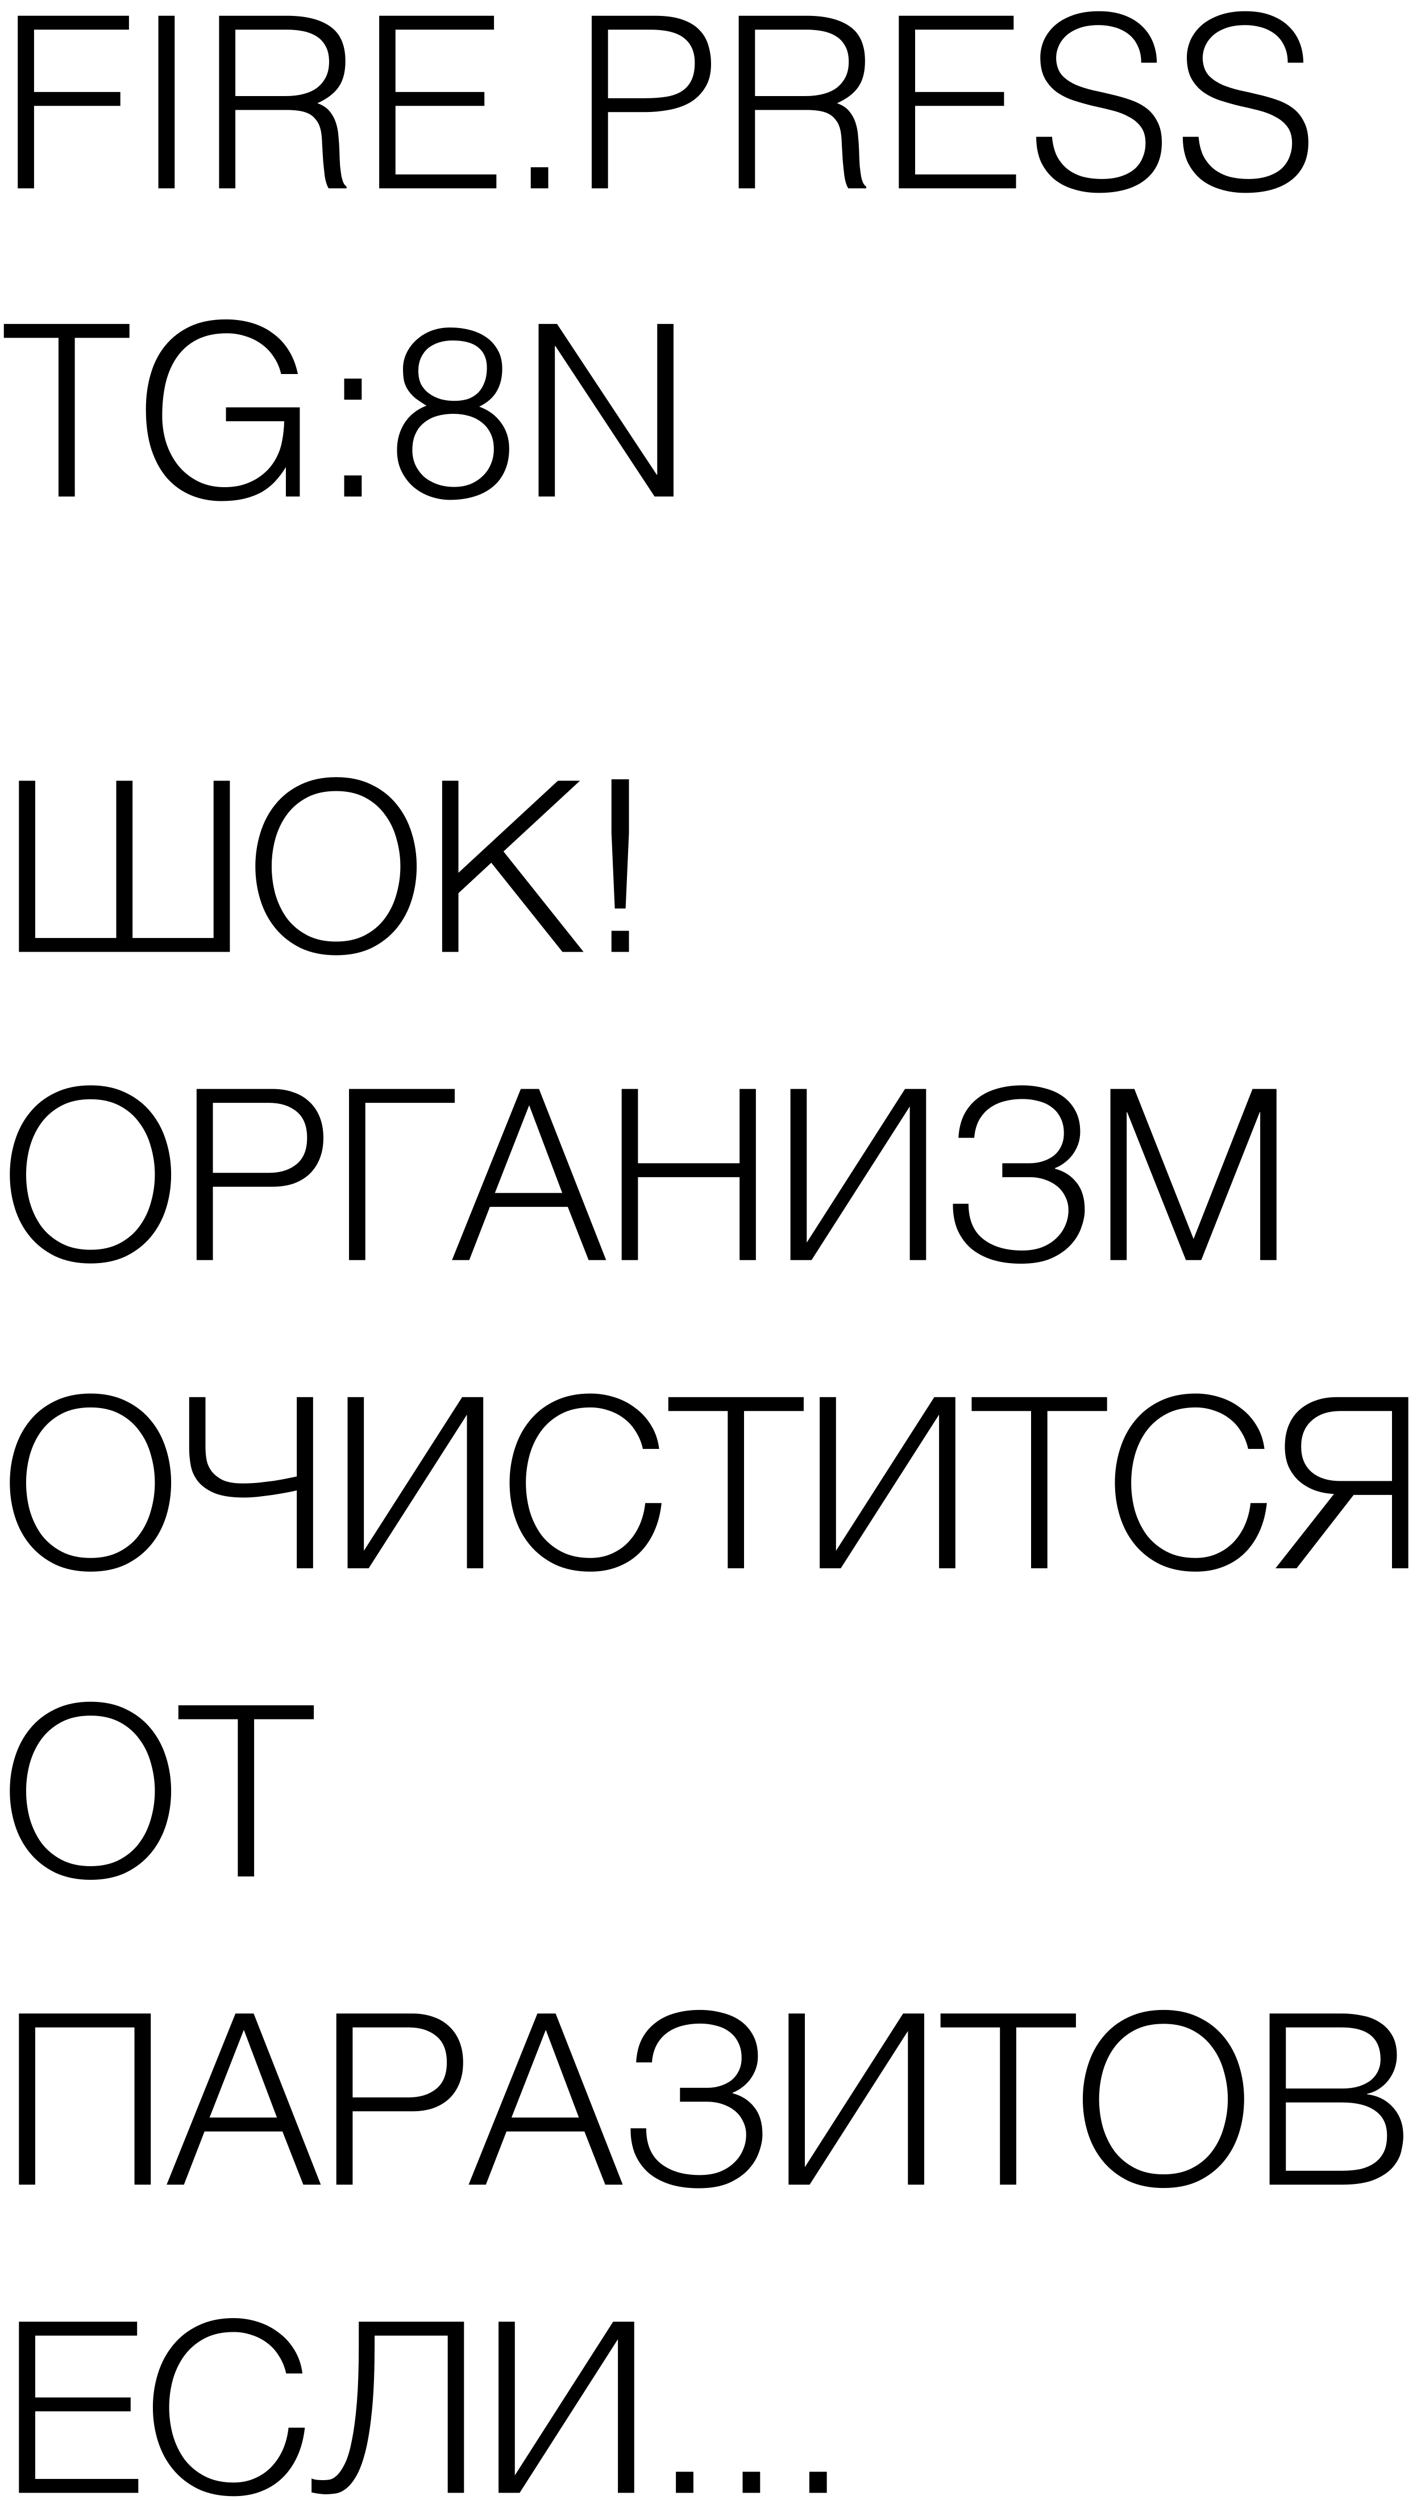<svg width="83" height="146" viewBox="0 0 83 146" fill="none" xmlns="http://www.w3.org/2000/svg">
<path d="M1.106 45.6H2.058V54.784L6.79 54.784V45.6H7.742V54.784H12.474V45.6H13.426V55.596H1.106V45.6Z" fill="black"/>
<path d="M19.634 55.792C18.85 55.792 18.159 55.652 17.562 55.372C16.974 55.083 16.484 54.7 16.092 54.224C15.7 53.748 15.406 53.197 15.21 52.572C15.014 51.947 14.916 51.289 14.916 50.598C14.916 49.917 15.014 49.264 15.21 48.638C15.406 48.004 15.7 47.448 16.092 46.972C16.484 46.487 16.974 46.104 17.562 45.824C18.159 45.535 18.85 45.39 19.634 45.39C20.418 45.39 21.104 45.535 21.692 45.824C22.28 46.104 22.77 46.487 23.162 46.972C23.554 47.448 23.848 48.004 24.044 48.638C24.24 49.264 24.338 49.917 24.338 50.598C24.338 51.289 24.24 51.947 24.044 52.572C23.848 53.197 23.554 53.748 23.162 54.224C22.77 54.7 22.28 55.083 21.692 55.372C21.104 55.652 20.418 55.792 19.634 55.792ZM19.634 54.994C20.287 54.994 20.852 54.868 21.328 54.616C21.804 54.364 22.191 54.033 22.49 53.622C22.798 53.202 23.022 52.731 23.162 52.208C23.311 51.685 23.386 51.149 23.386 50.598C23.386 50.057 23.311 49.525 23.162 49.002C23.022 48.47 22.798 47.999 22.49 47.588C22.191 47.168 21.804 46.832 21.328 46.58C20.852 46.328 20.287 46.202 19.634 46.202C18.971 46.202 18.402 46.328 17.926 46.58C17.45 46.832 17.058 47.168 16.75 47.588C16.451 47.999 16.227 48.47 16.078 49.002C15.938 49.525 15.868 50.057 15.868 50.598C15.868 51.149 15.938 51.685 16.078 52.208C16.227 52.731 16.451 53.202 16.75 53.622C17.058 54.033 17.45 54.364 17.926 54.616C18.402 54.868 18.971 54.994 19.634 54.994Z" fill="black"/>
<path d="M25.825 45.6H26.777V50.976L32.587 45.6H33.875L29.409 49.73L34.085 55.596H32.853L28.695 50.388L26.777 52.166V55.596H25.825V45.6Z" fill="black"/>
<path d="M35.715 48.652V45.516H36.737V48.652L36.541 53.062H35.911L35.715 48.652ZM35.715 55.596V54.364L36.737 54.364V55.596H35.715Z" fill="black"/>
<path d="M5.292 73.792C4.508 73.792 3.818 73.652 3.22 73.372C2.632 73.083 2.142 72.7 1.75 72.224C1.358 71.748 1.064 71.198 0.868 70.572C0.672 69.947 0.574 69.289 0.574 68.598C0.574 67.917 0.672 67.263 0.868 66.638C1.064 66.004 1.358 65.448 1.75 64.972C2.142 64.487 2.632 64.104 3.22 63.824C3.818 63.535 4.508 63.39 5.292 63.39C6.076 63.39 6.762 63.535 7.35 63.824C7.938 64.104 8.428 64.487 8.82 64.972C9.212 65.448 9.506 66.004 9.702 66.638C9.898 67.263 9.996 67.917 9.996 68.598C9.996 69.289 9.898 69.947 9.702 70.572C9.506 71.198 9.212 71.748 8.82 72.224C8.428 72.7 7.938 73.083 7.35 73.372C6.762 73.652 6.076 73.792 5.292 73.792ZM5.292 72.994C5.946 72.994 6.51 72.868 6.986 72.616C7.462 72.364 7.85 72.033 8.148 71.622C8.456 71.202 8.68 70.731 8.82 70.208C8.97 69.686 9.044 69.149 9.044 68.598C9.044 68.057 8.97 67.525 8.82 67.002C8.68 66.47 8.456 65.999 8.148 65.588C7.85 65.168 7.462 64.832 6.986 64.58C6.51 64.328 5.946 64.202 5.292 64.202C4.63 64.202 4.06 64.328 3.584 64.58C3.108 64.832 2.716 65.168 2.408 65.588C2.11 65.999 1.886 66.47 1.736 67.002C1.596 67.525 1.526 68.057 1.526 68.598C1.526 69.149 1.596 69.686 1.736 70.208C1.886 70.731 2.11 71.202 2.408 71.622C2.716 72.033 3.108 72.364 3.584 72.616C4.06 72.868 4.63 72.994 5.292 72.994Z" fill="black"/>
<path d="M11.483 63.6H15.921C16.369 63.6 16.775 63.666 17.139 63.796C17.503 63.917 17.816 64.104 18.077 64.356C18.339 64.599 18.539 64.897 18.679 65.252C18.819 65.607 18.889 66.008 18.889 66.456C18.889 66.904 18.819 67.305 18.679 67.66C18.539 68.015 18.339 68.318 18.077 68.57C17.816 68.813 17.503 68.999 17.139 69.13C16.775 69.251 16.369 69.312 15.921 69.312H12.435V73.596H11.483V63.6ZM15.711 68.5C16.374 68.5 16.911 68.332 17.321 67.996C17.732 67.66 17.937 67.147 17.937 66.456C17.937 65.766 17.732 65.252 17.321 64.916C16.911 64.58 16.374 64.412 15.711 64.412H12.435V68.5H15.711Z" fill="black"/>
<path d="M20.386 63.6H26.56V64.412L21.338 64.412V73.596H20.386V63.6Z" fill="black"/>
<path d="M30.419 63.6H31.483L35.403 73.596H34.381L33.163 70.488H28.613L27.409 73.596H26.401L30.419 63.6ZM32.841 69.676L30.909 64.552L28.907 69.676H32.841Z" fill="black"/>
<path d="M36.311 63.6H37.263V67.94H43.199V63.6H44.151V73.596H43.199V68.752H37.263V73.596H36.311V63.6Z" fill="black"/>
<path d="M46.169 63.6H47.121V72.574L52.861 63.6L54.093 63.6V73.596H53.141V64.622L47.401 73.596H46.169V63.6Z" fill="black"/>
<path d="M59.636 73.806C59.02 73.806 58.465 73.731 57.97 73.582C57.476 73.424 57.056 73.2 56.71 72.91C56.374 72.612 56.113 72.252 55.926 71.832C55.749 71.403 55.66 70.922 55.66 70.39V70.306H56.57C56.57 71.23 56.855 71.916 57.424 72.364C57.994 72.812 58.754 73.036 59.706 73.036C60.126 73.036 60.504 72.975 60.84 72.854C61.176 72.724 61.456 72.551 61.68 72.336C61.914 72.121 62.091 71.874 62.212 71.594C62.343 71.305 62.408 71.001 62.408 70.684C62.408 70.395 62.348 70.133 62.226 69.9C62.114 69.657 61.956 69.452 61.75 69.284C61.545 69.116 61.302 68.986 61.022 68.892C60.752 68.799 60.458 68.752 60.14 68.752H58.544V67.94H60.14C60.402 67.94 60.654 67.903 60.896 67.828C61.139 67.754 61.354 67.646 61.54 67.506C61.727 67.357 61.872 67.175 61.974 66.96C62.086 66.736 62.142 66.48 62.142 66.19C62.142 65.845 62.077 65.546 61.946 65.294C61.825 65.042 61.657 64.837 61.442 64.678C61.228 64.51 60.971 64.389 60.672 64.314C60.374 64.23 60.056 64.188 59.72 64.188C59.328 64.188 58.964 64.235 58.628 64.328C58.292 64.421 57.998 64.566 57.746 64.762C57.504 64.949 57.308 65.187 57.158 65.476C57.018 65.756 56.934 66.083 56.906 66.456H55.982C56.01 65.943 56.118 65.495 56.304 65.112C56.5 64.73 56.762 64.412 57.088 64.16C57.415 63.899 57.798 63.708 58.236 63.586C58.684 63.456 59.17 63.39 59.692 63.39C60.159 63.39 60.598 63.446 61.008 63.558C61.428 63.661 61.792 63.824 62.1 64.048C62.408 64.272 62.651 64.557 62.828 64.902C63.006 65.238 63.094 65.639 63.094 66.106C63.094 66.368 63.052 66.615 62.968 66.848C62.884 67.072 62.772 67.278 62.632 67.464C62.492 67.641 62.334 67.796 62.156 67.926C61.979 68.057 61.802 68.155 61.624 68.22V68.262C62.156 68.402 62.576 68.673 62.884 69.074C63.202 69.466 63.36 69.998 63.36 70.67C63.36 70.978 63.295 71.314 63.164 71.678C63.043 72.042 62.838 72.383 62.548 72.7C62.259 73.017 61.876 73.284 61.4 73.498C60.924 73.704 60.336 73.806 59.636 73.806Z" fill="black"/>
<path d="M64.858 63.6H66.258L69.716 72.364L73.16 63.6H74.56V73.596H73.608V64.958H73.58L70.164 73.596H69.268L65.838 64.958H65.81V73.596H64.858V63.6Z" fill="black"/>
<path d="M5.292 91.792C4.508 91.792 3.818 91.652 3.22 91.372C2.632 91.083 2.142 90.7 1.75 90.224C1.358 89.748 1.064 89.198 0.868 88.572C0.672 87.947 0.574 87.289 0.574 86.598C0.574 85.917 0.672 85.263 0.868 84.638C1.064 84.004 1.358 83.448 1.75 82.972C2.142 82.487 2.632 82.104 3.22 81.824C3.818 81.535 4.508 81.39 5.292 81.39C6.076 81.39 6.762 81.535 7.35 81.824C7.938 82.104 8.428 82.487 8.82 82.972C9.212 83.448 9.506 84.004 9.702 84.638C9.898 85.263 9.996 85.917 9.996 86.598C9.996 87.289 9.898 87.947 9.702 88.572C9.506 89.198 9.212 89.748 8.82 90.224C8.428 90.7 7.938 91.083 7.35 91.372C6.762 91.652 6.076 91.792 5.292 91.792ZM5.292 90.994C5.946 90.994 6.51 90.868 6.986 90.616C7.462 90.364 7.85 90.033 8.148 89.622C8.456 89.202 8.68 88.731 8.82 88.208C8.97 87.686 9.044 87.149 9.044 86.598C9.044 86.057 8.97 85.525 8.82 85.002C8.68 84.47 8.456 83.999 8.148 83.588C7.85 83.168 7.462 82.832 6.986 82.58C6.51 82.328 5.946 82.202 5.292 82.202C4.63 82.202 4.06 82.328 3.584 82.58C3.108 82.832 2.716 83.168 2.408 83.588C2.11 83.999 1.886 84.47 1.736 85.002C1.596 85.525 1.526 86.057 1.526 86.598C1.526 87.149 1.596 87.686 1.736 88.208C1.886 88.731 2.11 89.202 2.408 89.622C2.716 90.033 3.108 90.364 3.584 90.616C4.06 90.868 4.63 90.994 5.292 90.994Z" fill="black"/>
<path d="M17.335 87.046C17.195 87.084 16.999 87.126 16.747 87.172C16.495 87.219 16.22 87.266 15.921 87.312C15.632 87.35 15.338 87.387 15.039 87.424C14.75 87.452 14.493 87.466 14.269 87.466C13.551 87.466 12.977 87.382 12.547 87.214C12.127 87.037 11.805 86.813 11.581 86.542C11.357 86.262 11.213 85.954 11.147 85.618C11.082 85.273 11.049 84.932 11.049 84.596V81.6H12.001V84.54C12.001 84.746 12.02 84.969 12.057 85.212C12.095 85.455 12.188 85.683 12.337 85.898C12.487 86.103 12.701 86.281 12.981 86.43C13.271 86.57 13.667 86.64 14.171 86.64C14.47 86.64 14.778 86.626 15.095 86.598C15.422 86.561 15.73 86.523 16.019 86.486C16.309 86.439 16.565 86.393 16.789 86.346C17.023 86.299 17.205 86.262 17.335 86.234V81.6H18.287V91.596H17.335V87.046Z" fill="black"/>
<path d="M20.302 81.6H21.254V90.574L26.994 81.6H28.226V91.596H27.274V82.622L21.534 91.596H20.302V81.6Z" fill="black"/>
<path d="M34.483 91.792C33.699 91.792 33.008 91.652 32.411 91.372C31.823 91.083 31.333 90.7 30.941 90.224C30.549 89.748 30.255 89.198 30.059 88.572C29.863 87.947 29.765 87.289 29.765 86.598C29.765 85.917 29.863 85.263 30.059 84.638C30.255 84.004 30.549 83.448 30.941 82.972C31.333 82.487 31.823 82.104 32.411 81.824C33.008 81.535 33.699 81.39 34.483 81.39C34.959 81.39 35.421 81.46 35.869 81.6C36.326 81.74 36.737 81.95 37.101 82.23C37.474 82.501 37.782 82.837 38.025 83.238C38.277 83.639 38.436 84.102 38.501 84.624H37.549C37.465 84.242 37.325 83.901 37.129 83.602C36.942 83.294 36.709 83.037 36.429 82.832C36.158 82.627 35.855 82.473 35.519 82.37C35.192 82.258 34.847 82.202 34.483 82.202C33.82 82.202 33.251 82.328 32.775 82.58C32.299 82.832 31.907 83.168 31.599 83.588C31.3 83.999 31.076 84.47 30.927 85.002C30.787 85.525 30.717 86.057 30.717 86.598C30.717 87.149 30.787 87.686 30.927 88.208C31.076 88.731 31.3 89.202 31.599 89.622C31.907 90.033 32.299 90.364 32.775 90.616C33.251 90.868 33.82 90.994 34.483 90.994C34.94 90.994 35.356 90.91 35.729 90.742C36.112 90.574 36.438 90.346 36.709 90.056C36.98 89.767 37.199 89.431 37.367 89.048C37.535 88.656 37.642 88.236 37.689 87.788H38.641C38.576 88.404 38.431 88.96 38.207 89.454C37.983 89.949 37.694 90.369 37.339 90.714C36.984 91.059 36.564 91.326 36.079 91.512C35.603 91.699 35.071 91.792 34.483 91.792Z" fill="black"/>
<path d="M42.507 82.412H39.035V81.6H46.944V82.412H43.459V91.596H42.507V82.412Z" fill="black"/>
<path d="M47.878 81.6H48.83V90.574L54.57 81.6H55.802V91.596H54.85V82.622L49.11 91.596H47.878V81.6Z" fill="black"/>
<path d="M60.225 82.412H56.753V81.6H64.663V82.412H61.177V91.596H60.225V82.412Z" fill="black"/>
<path d="M69.838 91.792C69.055 91.792 68.364 91.652 67.766 91.372C67.178 91.083 66.689 90.7 66.296 90.224C65.904 89.748 65.611 89.198 65.415 88.572C65.219 87.947 65.121 87.289 65.121 86.598C65.121 85.917 65.219 85.263 65.415 84.638C65.611 84.004 65.904 83.448 66.296 82.972C66.689 82.487 67.178 82.104 67.766 81.824C68.364 81.535 69.055 81.39 69.838 81.39C70.314 81.39 70.776 81.46 71.225 81.6C71.682 81.74 72.093 81.95 72.457 82.23C72.83 82.501 73.138 82.837 73.38 83.238C73.632 83.639 73.791 84.102 73.856 84.624H72.904C72.82 84.242 72.68 83.901 72.484 83.602C72.298 83.294 72.064 83.037 71.784 82.832C71.514 82.627 71.21 82.473 70.874 82.37C70.548 82.258 70.203 82.202 69.838 82.202C69.176 82.202 68.606 82.328 68.13 82.58C67.654 82.832 67.263 83.168 66.954 83.588C66.656 83.999 66.432 84.47 66.282 85.002C66.142 85.525 66.073 86.057 66.073 86.598C66.073 87.149 66.142 87.686 66.282 88.208C66.432 88.731 66.656 89.202 66.954 89.622C67.263 90.033 67.654 90.364 68.13 90.616C68.606 90.868 69.176 90.994 69.838 90.994C70.296 90.994 70.711 90.91 71.085 90.742C71.467 90.574 71.794 90.346 72.064 90.056C72.335 89.767 72.555 89.431 72.722 89.048C72.891 88.656 72.998 88.236 73.044 87.788H73.996C73.931 88.404 73.787 88.96 73.562 89.454C73.338 89.949 73.049 90.369 72.695 90.714C72.34 91.059 71.92 91.326 71.434 91.512C70.959 91.699 70.427 91.792 69.838 91.792Z" fill="black"/>
<path d="M77.918 87.256C77.507 87.237 77.125 87.163 76.77 87.032C76.425 86.901 76.121 86.719 75.86 86.486C75.608 86.253 75.407 85.973 75.258 85.646C75.118 85.31 75.048 84.923 75.048 84.484C75.048 84.036 75.118 83.635 75.258 83.28C75.398 82.925 75.599 82.627 75.86 82.384C76.131 82.132 76.448 81.941 76.812 81.81C77.185 81.67 77.605 81.6 78.072 81.6H82.258V91.596H81.306V87.312H79.066L75.734 91.596H74.502L77.918 87.256ZM81.306 86.5V82.412H78.282C77.582 82.412 77.027 82.599 76.616 82.972C76.205 83.336 76 83.84 76 84.484C76 85.128 76.205 85.627 76.616 85.982C77.027 86.328 77.582 86.5 78.282 86.5H81.306Z" fill="black"/>
<path d="M5.292 109.792C4.508 109.792 3.818 109.652 3.22 109.372C2.632 109.083 2.142 108.7 1.75 108.224C1.358 107.748 1.064 107.198 0.868 106.572C0.672 105.947 0.574 105.289 0.574 104.598C0.574 103.917 0.672 103.264 0.868 102.638C1.064 102.004 1.358 101.448 1.75 100.972C2.142 100.487 2.632 100.104 3.22 99.824C3.818 99.535 4.508 99.39 5.292 99.39C6.076 99.39 6.762 99.535 7.35 99.824C7.938 100.104 8.428 100.487 8.82 100.972C9.212 101.448 9.506 102.004 9.702 102.638C9.898 103.264 9.996 103.917 9.996 104.598C9.996 105.289 9.898 105.947 9.702 106.572C9.506 107.198 9.212 107.748 8.82 108.224C8.428 108.7 7.938 109.083 7.35 109.372C6.762 109.652 6.076 109.792 5.292 109.792ZM5.292 108.994C5.946 108.994 6.51 108.868 6.986 108.616C7.462 108.364 7.85 108.033 8.148 107.622C8.456 107.202 8.68 106.731 8.82 106.208C8.97 105.686 9.044 105.149 9.044 104.598C9.044 104.057 8.97 103.525 8.82 103.002C8.68 102.47 8.456 101.999 8.148 101.588C7.85 101.168 7.462 100.832 6.986 100.58C6.51 100.328 5.946 100.202 5.292 100.202C4.63 100.202 4.06 100.328 3.584 100.58C3.108 100.832 2.716 101.168 2.408 101.588C2.11 101.999 1.886 102.47 1.736 103.002C1.596 103.525 1.526 104.057 1.526 104.598C1.526 105.149 1.596 105.686 1.736 106.208C1.886 106.731 2.11 107.202 2.408 107.622C2.716 108.033 3.108 108.364 3.584 108.616C4.06 108.868 4.63 108.994 5.292 108.994Z" fill="black"/>
<path d="M13.891 100.412H10.419V99.6H18.329V100.412H14.843V109.596H13.891V100.412Z" fill="black"/>
<path d="M1.106 117.6H8.806V127.596H7.854V118.412L2.058 118.412V127.596H1.106L1.106 117.6Z" fill="black"/>
<path d="M13.753 117.6H14.817L18.737 127.596H17.715L16.497 124.488H11.947L10.743 127.596H9.735L13.753 117.6ZM16.175 123.676L14.243 118.552L12.241 123.676H16.175Z" fill="black"/>
<path d="M19.645 117.6H24.083C24.531 117.6 24.937 117.666 25.301 117.796C25.665 117.918 25.978 118.104 26.239 118.356C26.501 118.599 26.701 118.898 26.841 119.252C26.981 119.607 27.051 120.008 27.051 120.456C27.051 120.904 26.981 121.306 26.841 121.66C26.701 122.015 26.501 122.318 26.239 122.57C25.978 122.813 25.665 123 25.301 123.13C24.937 123.252 24.531 123.312 24.083 123.312H20.597V127.596H19.645V117.6ZM23.873 122.5C24.536 122.5 25.073 122.332 25.483 121.996C25.894 121.66 26.099 121.147 26.099 120.456C26.099 119.766 25.894 119.252 25.483 118.916C25.073 118.58 24.536 118.412 23.873 118.412H20.597V122.5H23.873Z" fill="black"/>
<path d="M31.39 117.6H32.454L36.374 127.596H35.352L34.134 124.488H29.584L28.38 127.596H27.372L31.39 117.6ZM33.812 123.676L31.88 118.552L29.878 123.676H33.812Z" fill="black"/>
<path d="M40.81 127.806C40.194 127.806 39.639 127.732 39.144 127.582C38.649 127.424 38.229 127.2 37.884 126.91C37.548 126.612 37.287 126.252 37.1 125.832C36.923 125.403 36.834 124.922 36.834 124.39V124.306H37.744C37.744 125.23 38.029 125.916 38.598 126.364C39.167 126.812 39.928 127.036 40.88 127.036C41.3 127.036 41.678 126.976 42.014 126.854C42.35 126.724 42.63 126.551 42.854 126.336C43.087 126.122 43.265 125.874 43.386 125.594C43.517 125.305 43.582 125.002 43.582 124.684C43.582 124.395 43.521 124.134 43.4 123.9C43.288 123.658 43.129 123.452 42.924 123.284C42.719 123.116 42.476 122.986 42.196 122.892C41.925 122.799 41.631 122.752 41.314 122.752H39.718V121.94H41.314C41.575 121.94 41.827 121.903 42.07 121.828C42.313 121.754 42.527 121.646 42.714 121.506C42.901 121.357 43.045 121.175 43.148 120.96C43.26 120.736 43.316 120.48 43.316 120.19C43.316 119.845 43.251 119.546 43.12 119.294C42.999 119.042 42.831 118.837 42.616 118.678C42.401 118.51 42.145 118.389 41.846 118.314C41.547 118.23 41.23 118.188 40.894 118.188C40.502 118.188 40.138 118.235 39.802 118.328C39.466 118.422 39.172 118.566 38.92 118.762C38.677 118.949 38.481 119.187 38.332 119.476C38.192 119.756 38.108 120.083 38.08 120.456H37.156C37.184 119.943 37.291 119.495 37.478 119.112C37.674 118.73 37.935 118.412 38.262 118.16C38.589 117.899 38.971 117.708 39.41 117.586C39.858 117.456 40.343 117.39 40.866 117.39C41.333 117.39 41.771 117.446 42.182 117.558C42.602 117.661 42.966 117.824 43.274 118.048C43.582 118.272 43.825 118.557 44.002 118.902C44.179 119.238 44.268 119.64 44.268 120.106C44.268 120.368 44.226 120.615 44.142 120.848C44.058 121.072 43.946 121.278 43.806 121.464C43.666 121.642 43.507 121.796 43.33 121.926C43.153 122.057 42.975 122.155 42.798 122.22V122.262C43.33 122.402 43.75 122.673 44.058 123.074C44.375 123.466 44.534 123.998 44.534 124.67C44.534 124.978 44.469 125.314 44.338 125.678C44.217 126.042 44.011 126.383 43.722 126.7C43.433 127.018 43.05 127.284 42.574 127.498C42.098 127.704 41.51 127.806 40.81 127.806Z" fill="black"/>
<path d="M46.059 117.6H47.011V126.574L52.751 117.6H53.983V127.596H53.031V118.622L47.291 127.596H46.059V117.6Z" fill="black"/>
<path d="M58.407 118.412H54.935V117.6H62.845V118.412H59.359V127.596H58.407V118.412Z" fill="black"/>
<path d="M67.964 127.792C67.18 127.792 66.49 127.652 65.892 127.372C65.304 127.083 64.814 126.7 64.422 126.224C64.03 125.748 63.736 125.198 63.54 124.572C63.344 123.947 63.246 123.289 63.246 122.598C63.246 121.917 63.344 121.264 63.54 120.638C63.736 120.004 64.03 119.448 64.422 118.972C64.814 118.487 65.304 118.104 65.892 117.824C66.49 117.535 67.18 117.39 67.964 117.39C68.748 117.39 69.434 117.535 70.022 117.824C70.61 118.104 71.1 118.487 71.492 118.972C71.884 119.448 72.178 120.004 72.374 120.638C72.57 121.264 72.668 121.917 72.668 122.598C72.668 123.289 72.57 123.947 72.374 124.572C72.178 125.198 71.884 125.748 71.492 126.224C71.1 126.7 70.61 127.083 70.022 127.372C69.434 127.652 68.748 127.792 67.964 127.792ZM67.964 126.994C68.618 126.994 69.182 126.868 69.658 126.616C70.134 126.364 70.522 126.033 70.82 125.622C71.128 125.202 71.352 124.731 71.492 124.208C71.641 123.686 71.716 123.149 71.716 122.598C71.716 122.057 71.641 121.525 71.492 121.002C71.352 120.47 71.128 119.999 70.82 119.588C70.522 119.168 70.134 118.832 69.658 118.58C69.182 118.328 68.618 118.202 67.964 118.202C67.302 118.202 66.732 118.328 66.256 118.58C65.78 118.832 65.388 119.168 65.08 119.588C64.781 119.999 64.558 120.47 64.408 121.002C64.268 121.525 64.198 122.057 64.198 122.598C64.198 123.149 64.268 123.686 64.408 124.208C64.558 124.731 64.781 125.202 65.08 125.622C65.388 126.033 65.78 126.364 66.256 126.616C66.732 126.868 67.302 126.994 67.964 126.994Z" fill="black"/>
<path d="M74.155 117.6H78.383C78.803 117.6 79.204 117.642 79.587 117.726C79.979 117.801 80.32 117.936 80.609 118.132C80.908 118.319 81.146 118.571 81.323 118.888C81.5 119.196 81.589 119.584 81.589 120.05C81.589 120.312 81.547 120.568 81.463 120.82C81.379 121.063 81.258 121.287 81.099 121.492C80.95 121.688 80.768 121.856 80.553 121.996C80.348 122.136 80.114 122.234 79.853 122.29V122.318C80.497 122.402 81.01 122.668 81.393 123.116C81.776 123.555 81.967 124.101 81.967 124.754C81.967 124.997 81.93 125.282 81.855 125.608C81.79 125.926 81.636 126.234 81.393 126.532C81.15 126.831 80.791 127.083 80.315 127.288C79.839 127.494 79.195 127.596 78.383 127.596H74.155V117.6ZM78.383 126.784C78.738 126.784 79.074 126.756 79.391 126.7C79.708 126.635 79.988 126.523 80.231 126.364C80.474 126.206 80.665 125.996 80.805 125.734C80.945 125.473 81.015 125.137 81.015 124.726C81.015 124.082 80.786 123.602 80.329 123.284C79.881 122.958 79.232 122.794 78.383 122.794H75.107V126.784H78.383ZM78.383 121.982C78.756 121.982 79.083 121.94 79.363 121.856C79.652 121.763 79.89 121.642 80.077 121.492C80.264 121.334 80.404 121.152 80.497 120.946C80.59 120.741 80.637 120.522 80.637 120.288C80.637 119.038 79.886 118.412 78.383 118.412H75.107V121.982H78.383Z" fill="black"/>
<path d="M1.106 135.6H8.008V136.412L2.058 136.412V140.024H7.63V140.836H2.058V144.784H8.078V145.596H1.106V135.6Z" fill="black"/>
<path d="M13.647 145.792C12.863 145.792 12.172 145.652 11.575 145.372C10.987 145.083 10.497 144.7 10.105 144.224C9.713 143.748 9.419 143.198 9.223 142.572C9.027 141.947 8.929 141.289 8.929 140.598C8.929 139.917 9.027 139.264 9.223 138.638C9.419 138.004 9.713 137.448 10.105 136.972C10.497 136.487 10.987 136.104 11.575 135.824C12.172 135.535 12.863 135.39 13.647 135.39C14.123 135.39 14.585 135.46 15.033 135.6C15.49 135.74 15.901 135.95 16.265 136.23C16.638 136.501 16.946 136.837 17.189 137.238C17.441 137.64 17.6 138.102 17.665 138.624H16.713C16.629 138.242 16.489 137.901 16.293 137.602C16.106 137.294 15.873 137.038 15.593 136.832C15.322 136.627 15.019 136.473 14.683 136.37C14.356 136.258 14.011 136.202 13.647 136.202C12.984 136.202 12.415 136.328 11.939 136.58C11.463 136.832 11.071 137.168 10.763 137.588C10.464 137.999 10.24 138.47 10.091 139.002C9.951 139.525 9.881 140.057 9.881 140.598C9.881 141.149 9.951 141.686 10.091 142.208C10.24 142.731 10.464 143.202 10.763 143.622C11.071 144.033 11.463 144.364 11.939 144.616C12.415 144.868 12.984 144.994 13.647 144.994C14.104 144.994 14.52 144.91 14.893 144.742C15.276 144.574 15.602 144.346 15.873 144.056C16.144 143.767 16.363 143.431 16.531 143.048C16.699 142.656 16.806 142.236 16.853 141.788H17.805C17.74 142.404 17.595 142.96 17.371 143.454C17.147 143.949 16.858 144.369 16.503 144.714C16.148 145.06 15.728 145.326 15.243 145.512C14.767 145.699 14.235 145.792 13.647 145.792Z" fill="black"/>
<path d="M19.011 145.68C18.954 145.68 18.884 145.676 18.8 145.666C18.726 145.657 18.646 145.648 18.562 145.638C18.479 145.629 18.404 145.615 18.338 145.596C18.273 145.587 18.227 145.578 18.198 145.568V144.756C18.273 144.794 18.385 144.822 18.535 144.84C18.693 144.85 18.81 144.854 18.884 144.854C18.987 144.854 19.108 144.845 19.248 144.826C19.389 144.798 19.533 144.714 19.683 144.574C19.841 144.425 19.995 144.196 20.145 143.888C20.303 143.571 20.439 143.123 20.55 142.544C20.672 141.956 20.77 141.214 20.845 140.318C20.919 139.422 20.956 138.321 20.956 137.014V135.6H27.102V145.596H26.151V136.412H21.881V136.958C21.881 138.414 21.834 139.642 21.741 140.64C21.647 141.63 21.521 142.451 21.363 143.104C21.204 143.748 21.022 144.248 20.817 144.602C20.62 144.948 20.415 145.2 20.201 145.358C19.995 145.517 19.785 145.61 19.57 145.638C19.365 145.666 19.178 145.68 19.011 145.68Z" fill="black"/>
<path d="M29.12 135.6H30.072V144.574L35.812 135.6H37.044V145.596H36.092V136.622L30.352 145.596H29.12V135.6Z" fill="black"/>
<path d="M39.479 145.596V144.364H40.501V145.596H39.479Z" fill="black"/>
<path d="M43.376 145.596V144.364H44.398V145.596H43.376Z" fill="black"/>
<path d="M47.272 145.596V144.364H48.294V145.596H47.272Z" fill="black"/>
<path d="M1.037 11L1.037 0.92L7.533 0.92V1.732H1.989V5.372H7.029V6.184H1.989L1.989 11H1.037Z" fill="black"/>
<path d="M9.25 11V0.92H10.202V11H9.25Z" fill="black"/>
<path d="M16.716 5.61C17.071 5.61 17.398 5.573 17.696 5.498C18.004 5.423 18.27 5.307 18.494 5.148C18.718 4.98 18.896 4.77 19.026 4.518C19.157 4.266 19.222 3.963 19.222 3.608C19.222 3.235 19.152 2.927 19.012 2.684C18.882 2.441 18.7 2.25 18.466 2.11C18.242 1.97 17.981 1.872 17.682 1.816C17.393 1.76 17.09 1.732 16.772 1.732H13.748V5.61H16.716ZM13.748 6.422V11H12.796V0.92L16.744 0.92C17.855 0.92 18.704 1.13 19.292 1.55C19.88 1.961 20.174 2.633 20.174 3.566C20.174 4.201 20.044 4.705 19.782 5.078C19.53 5.451 19.115 5.769 18.536 6.03C18.835 6.133 19.068 6.282 19.236 6.478C19.404 6.674 19.53 6.898 19.614 7.15C19.698 7.402 19.75 7.668 19.768 7.948C19.796 8.228 19.815 8.499 19.824 8.76C19.834 9.143 19.848 9.46 19.866 9.712C19.894 9.964 19.922 10.169 19.95 10.328C19.988 10.487 20.03 10.613 20.076 10.706C20.123 10.79 20.179 10.855 20.244 10.902V11H19.194C19.092 10.832 19.017 10.599 18.97 10.3C18.933 10.001 18.9 9.689 18.872 9.362C18.854 9.035 18.835 8.718 18.816 8.41C18.807 8.102 18.784 7.85 18.746 7.654C18.69 7.383 18.597 7.169 18.466 7.01C18.345 6.842 18.196 6.716 18.018 6.632C17.841 6.548 17.64 6.492 17.416 6.464C17.202 6.436 16.978 6.422 16.744 6.422H13.748Z" fill="black"/>
<path d="M22.148 11V0.92L28.854 0.92V1.732H23.1V5.372H28.294V6.184H23.1V10.188L28.994 10.188V11H22.148Z" fill="black"/>
<path d="M31.001 11V9.768H32.023V11H31.001Z" fill="black"/>
<path d="M34.561 11V0.92L38.243 0.92C38.897 0.92 39.433 0.995 39.853 1.144C40.283 1.293 40.619 1.499 40.861 1.76C41.113 2.021 41.286 2.325 41.379 2.67C41.482 3.006 41.533 3.361 41.533 3.734C41.533 4.294 41.417 4.756 41.183 5.12C40.959 5.484 40.665 5.773 40.301 5.988C39.937 6.193 39.522 6.338 39.055 6.422C38.598 6.506 38.136 6.548 37.669 6.548H35.513V11H34.561ZM37.697 5.736C38.145 5.736 38.547 5.708 38.901 5.652C39.256 5.596 39.555 5.493 39.797 5.344C40.049 5.185 40.241 4.975 40.371 4.714C40.511 4.443 40.581 4.093 40.581 3.664C40.581 3.029 40.371 2.549 39.951 2.222C39.541 1.895 38.883 1.732 37.977 1.732H35.513V5.736H37.697Z" fill="black"/>
<path d="M47.068 5.61C47.423 5.61 47.749 5.573 48.048 5.498C48.356 5.423 48.622 5.307 48.846 5.148C49.07 4.98 49.247 4.77 49.378 4.518C49.509 4.266 49.574 3.963 49.574 3.608C49.574 3.235 49.504 2.927 49.364 2.684C49.233 2.441 49.051 2.25 48.818 2.11C48.594 1.97 48.333 1.872 48.034 1.816C47.745 1.76 47.441 1.732 47.124 1.732L44.1 1.732V5.61H47.068ZM44.1 6.422V11H43.148V0.92L47.096 0.92C48.207 0.92 49.056 1.13 49.644 1.55C50.232 1.961 50.526 2.633 50.526 3.566C50.526 4.201 50.395 4.705 50.134 5.078C49.882 5.451 49.467 5.769 48.888 6.03C49.187 6.133 49.42 6.282 49.588 6.478C49.756 6.674 49.882 6.898 49.966 7.15C50.05 7.402 50.101 7.668 50.12 7.948C50.148 8.228 50.167 8.499 50.176 8.76C50.185 9.143 50.199 9.46 50.218 9.712C50.246 9.964 50.274 10.169 50.302 10.328C50.339 10.487 50.381 10.613 50.428 10.706C50.475 10.79 50.531 10.855 50.596 10.902V11H49.546C49.443 10.832 49.369 10.599 49.322 10.3C49.285 10.001 49.252 9.689 49.224 9.362C49.205 9.035 49.187 8.718 49.168 8.41C49.159 8.102 49.135 7.85 49.098 7.654C49.042 7.383 48.949 7.169 48.818 7.01C48.697 6.842 48.547 6.716 48.37 6.632C48.193 6.548 47.992 6.492 47.768 6.464C47.553 6.436 47.329 6.422 47.096 6.422H44.1Z" fill="black"/>
<path d="M52.5 11V0.92L59.206 0.92V1.732L53.452 1.732V5.372H58.646V6.184H53.452V10.188H59.346V11H52.5Z" fill="black"/>
<path d="M61.45 7.99C61.488 8.438 61.586 8.821 61.744 9.138C61.912 9.446 62.122 9.698 62.374 9.894C62.636 10.09 62.934 10.235 63.27 10.328C63.606 10.412 63.966 10.454 64.348 10.454C64.796 10.454 65.184 10.398 65.51 10.286C65.837 10.174 66.103 10.025 66.308 9.838C66.514 9.642 66.663 9.418 66.756 9.166C66.859 8.914 66.91 8.648 66.91 8.368C66.91 7.976 66.822 7.659 66.644 7.416C66.467 7.173 66.234 6.977 65.944 6.828C65.664 6.669 65.338 6.543 64.964 6.45C64.6 6.357 64.222 6.268 63.83 6.184C63.448 6.091 63.07 5.983 62.696 5.862C62.332 5.741 62.006 5.577 61.716 5.372C61.436 5.167 61.208 4.905 61.03 4.588C60.853 4.261 60.764 3.851 60.764 3.356C60.764 3.011 60.834 2.675 60.974 2.348C61.124 2.021 61.338 1.732 61.618 1.48C61.908 1.228 62.267 1.027 62.696 0.878C63.126 0.729 63.62 0.654 64.18 0.654C64.75 0.654 65.244 0.733 65.664 0.892C66.094 1.051 66.448 1.27 66.728 1.55C67.008 1.821 67.218 2.138 67.358 2.502C67.498 2.866 67.568 3.253 67.568 3.664H66.658C66.658 3.281 66.588 2.95 66.448 2.67C66.318 2.39 66.136 2.161 65.902 1.984C65.669 1.807 65.403 1.676 65.104 1.592C64.806 1.508 64.498 1.466 64.18 1.466C63.695 1.466 63.284 1.536 62.948 1.676C62.622 1.807 62.36 1.979 62.164 2.194C61.968 2.409 61.833 2.647 61.758 2.908C61.684 3.169 61.67 3.431 61.716 3.692C61.772 4.019 61.903 4.28 62.108 4.476C62.314 4.672 62.566 4.835 62.864 4.966C63.163 5.087 63.49 5.19 63.844 5.274C64.208 5.349 64.577 5.433 64.95 5.526C65.324 5.61 65.683 5.713 66.028 5.834C66.383 5.955 66.696 6.119 66.966 6.324C67.237 6.529 67.452 6.795 67.61 7.122C67.778 7.439 67.862 7.841 67.862 8.326C67.862 9.259 67.54 9.983 66.896 10.496C66.252 11.009 65.347 11.266 64.18 11.266C63.658 11.266 63.172 11.196 62.724 11.056C62.276 10.925 61.889 10.725 61.562 10.454C61.236 10.174 60.979 9.833 60.792 9.432C60.615 9.021 60.526 8.541 60.526 7.99H61.45Z" fill="black"/>
<path d="M70.009 7.99C70.046 8.438 70.144 8.821 70.303 9.138C70.471 9.446 70.681 9.698 70.933 9.894C71.194 10.09 71.493 10.235 71.829 10.328C72.165 10.412 72.524 10.454 72.907 10.454C73.355 10.454 73.742 10.398 74.069 10.286C74.396 10.174 74.662 10.025 74.867 9.838C75.072 9.642 75.222 9.418 75.315 9.166C75.418 8.914 75.469 8.648 75.469 8.368C75.469 7.976 75.38 7.659 75.203 7.416C75.026 7.173 74.792 6.977 74.503 6.828C74.223 6.669 73.896 6.543 73.523 6.45C73.159 6.357 72.781 6.268 72.389 6.184C72.006 6.091 71.628 5.983 71.255 5.862C70.891 5.741 70.564 5.577 70.275 5.372C69.995 5.167 69.766 4.905 69.589 4.588C69.412 4.261 69.323 3.851 69.323 3.356C69.323 3.011 69.393 2.675 69.533 2.348C69.682 2.021 69.897 1.732 70.177 1.48C70.466 1.228 70.826 1.027 71.255 0.878C71.684 0.729 72.179 0.654 72.739 0.654C73.308 0.654 73.803 0.733 74.223 0.892C74.652 1.051 75.007 1.27 75.287 1.55C75.567 1.821 75.777 2.138 75.917 2.502C76.057 2.866 76.127 3.253 76.127 3.664H75.217C75.217 3.281 75.147 2.95 75.007 2.67C74.876 2.39 74.694 2.161 74.461 1.984C74.228 1.807 73.962 1.676 73.663 1.592C73.364 1.508 73.056 1.466 72.739 1.466C72.254 1.466 71.843 1.536 71.507 1.676C71.18 1.807 70.919 1.979 70.723 2.194C70.527 2.409 70.392 2.647 70.317 2.908C70.242 3.169 70.228 3.431 70.275 3.692C70.331 4.019 70.462 4.28 70.667 4.476C70.872 4.672 71.124 4.835 71.423 4.966C71.722 5.087 72.048 5.19 72.403 5.274C72.767 5.349 73.136 5.433 73.509 5.526C73.882 5.61 74.242 5.713 74.587 5.834C74.942 5.955 75.254 6.119 75.525 6.324C75.796 6.529 76.01 6.795 76.169 7.122C76.337 7.439 76.421 7.841 76.421 8.326C76.421 9.259 76.099 9.983 75.455 10.496C74.811 11.009 73.906 11.266 72.739 11.266C72.216 11.266 71.731 11.196 71.283 11.056C70.835 10.925 70.448 10.725 70.121 10.454C69.794 10.174 69.538 9.833 69.351 9.432C69.174 9.021 69.085 8.541 69.085 7.99H70.009Z" fill="black"/>
<path d="M0.225 18.92H7.561V19.732H4.369V29L3.417 29L3.417 19.732H0.225L0.225 18.92Z" fill="black"/>
<path d="M13.198 24.604V23.792H17.51V29H16.698V27.278C16.521 27.577 16.315 27.852 16.082 28.104C15.858 28.347 15.597 28.557 15.298 28.734C14.999 28.902 14.654 29.033 14.262 29.126C13.87 29.219 13.427 29.266 12.932 29.266C12.297 29.266 11.709 29.154 11.168 28.93C10.627 28.706 10.16 28.375 9.768 27.936C9.376 27.488 9.068 26.928 8.844 26.256C8.629 25.584 8.522 24.8 8.522 23.904C8.522 23.167 8.615 22.481 8.802 21.846C8.989 21.202 9.273 20.647 9.656 20.18C10.048 19.704 10.533 19.331 11.112 19.06C11.7 18.789 12.391 18.654 13.184 18.654C13.716 18.654 14.211 18.719 14.668 18.85C15.135 18.981 15.55 19.181 15.914 19.452C16.287 19.713 16.6 20.045 16.852 20.446C17.104 20.838 17.286 21.305 17.398 21.846H16.418C16.334 21.473 16.189 21.137 15.984 20.838C15.788 20.539 15.55 20.292 15.27 20.096C14.99 19.891 14.677 19.737 14.332 19.634C13.987 19.522 13.627 19.466 13.254 19.466C12.591 19.466 12.022 19.583 11.546 19.816C11.07 20.049 10.678 20.381 10.37 20.81C10.062 21.23 9.833 21.739 9.684 22.336C9.544 22.924 9.474 23.573 9.474 24.282C9.474 24.842 9.553 25.374 9.712 25.878C9.88 26.382 10.118 26.825 10.426 27.208C10.743 27.591 11.126 27.894 11.574 28.118C12.031 28.342 12.549 28.454 13.128 28.454C13.399 28.454 13.679 28.426 13.968 28.37C14.257 28.305 14.537 28.202 14.808 28.062C15.079 27.922 15.331 27.74 15.564 27.516C15.797 27.292 15.998 27.017 16.166 26.69C16.325 26.373 16.432 26.041 16.488 25.696C16.553 25.351 16.591 24.987 16.6 24.604H13.198Z" fill="black"/>
<path d="M20.104 29V27.768H21.126V29H20.104ZM20.104 23.344V22.112H21.126V23.344H20.104Z" fill="black"/>
<path d="M26.479 24.17C26.134 24.17 25.816 24.212 25.527 24.296C25.238 24.38 24.985 24.511 24.771 24.688C24.556 24.856 24.388 25.075 24.267 25.346C24.145 25.607 24.085 25.92 24.085 26.284C24.085 26.592 24.141 26.877 24.253 27.138C24.374 27.399 24.538 27.628 24.743 27.824C24.957 28.011 25.214 28.16 25.513 28.272C25.821 28.384 26.162 28.44 26.535 28.44C26.861 28.44 27.165 28.389 27.445 28.286C27.725 28.174 27.968 28.02 28.173 27.824C28.387 27.628 28.551 27.395 28.663 27.124C28.784 26.853 28.845 26.555 28.845 26.228C28.845 25.883 28.784 25.584 28.663 25.332C28.541 25.071 28.373 24.856 28.159 24.688C27.944 24.511 27.692 24.38 27.403 24.296C27.113 24.212 26.805 24.17 26.479 24.17ZM26.437 19.886C26.157 19.886 25.895 19.923 25.653 19.998C25.41 20.073 25.195 20.185 25.009 20.334C24.831 20.483 24.692 20.67 24.589 20.894C24.486 21.118 24.435 21.375 24.435 21.664C24.435 21.972 24.491 22.238 24.603 22.462C24.724 22.677 24.883 22.854 25.079 22.994C25.275 23.134 25.499 23.241 25.751 23.316C26.003 23.381 26.264 23.414 26.535 23.414C26.805 23.414 27.058 23.381 27.291 23.316C27.524 23.241 27.725 23.125 27.893 22.966C28.061 22.807 28.192 22.607 28.285 22.364C28.387 22.121 28.439 21.823 28.439 21.468C28.439 20.964 28.276 20.577 27.949 20.306C27.622 20.026 27.118 19.886 26.437 19.886ZM24.911 23.694C24.668 23.545 24.458 23.405 24.281 23.274C24.113 23.134 23.973 22.985 23.861 22.826C23.749 22.667 23.665 22.49 23.609 22.294C23.562 22.089 23.539 21.837 23.539 21.538C23.539 21.202 23.613 20.885 23.763 20.586C23.912 20.287 24.113 20.031 24.365 19.816C24.617 19.592 24.911 19.419 25.247 19.298C25.592 19.177 25.961 19.121 26.353 19.13C26.726 19.13 27.09 19.177 27.445 19.27C27.809 19.363 28.131 19.508 28.411 19.704C28.691 19.9 28.915 20.152 29.083 20.46C29.251 20.759 29.335 21.118 29.335 21.538C29.335 22.051 29.227 22.49 29.013 22.854C28.808 23.218 28.467 23.517 27.991 23.75C28.532 23.946 28.957 24.259 29.265 24.688C29.582 25.117 29.741 25.621 29.741 26.2C29.741 26.685 29.657 27.115 29.489 27.488C29.33 27.861 29.097 28.174 28.789 28.426C28.49 28.678 28.126 28.869 27.697 29C27.267 29.131 26.791 29.196 26.269 29.196C25.914 29.196 25.55 29.135 25.177 29.014C24.813 28.893 24.482 28.711 24.183 28.468C23.893 28.225 23.655 27.922 23.469 27.558C23.282 27.194 23.189 26.769 23.189 26.284C23.189 25.696 23.334 25.173 23.623 24.716C23.922 24.249 24.351 23.909 24.911 23.694Z" fill="black"/>
<path d="M32.438 20.208H32.41V29H31.458V18.92H32.536L38.36 27.726H38.388V18.92H39.34V29H38.234L32.438 20.208Z" fill="black"/>
</svg>
